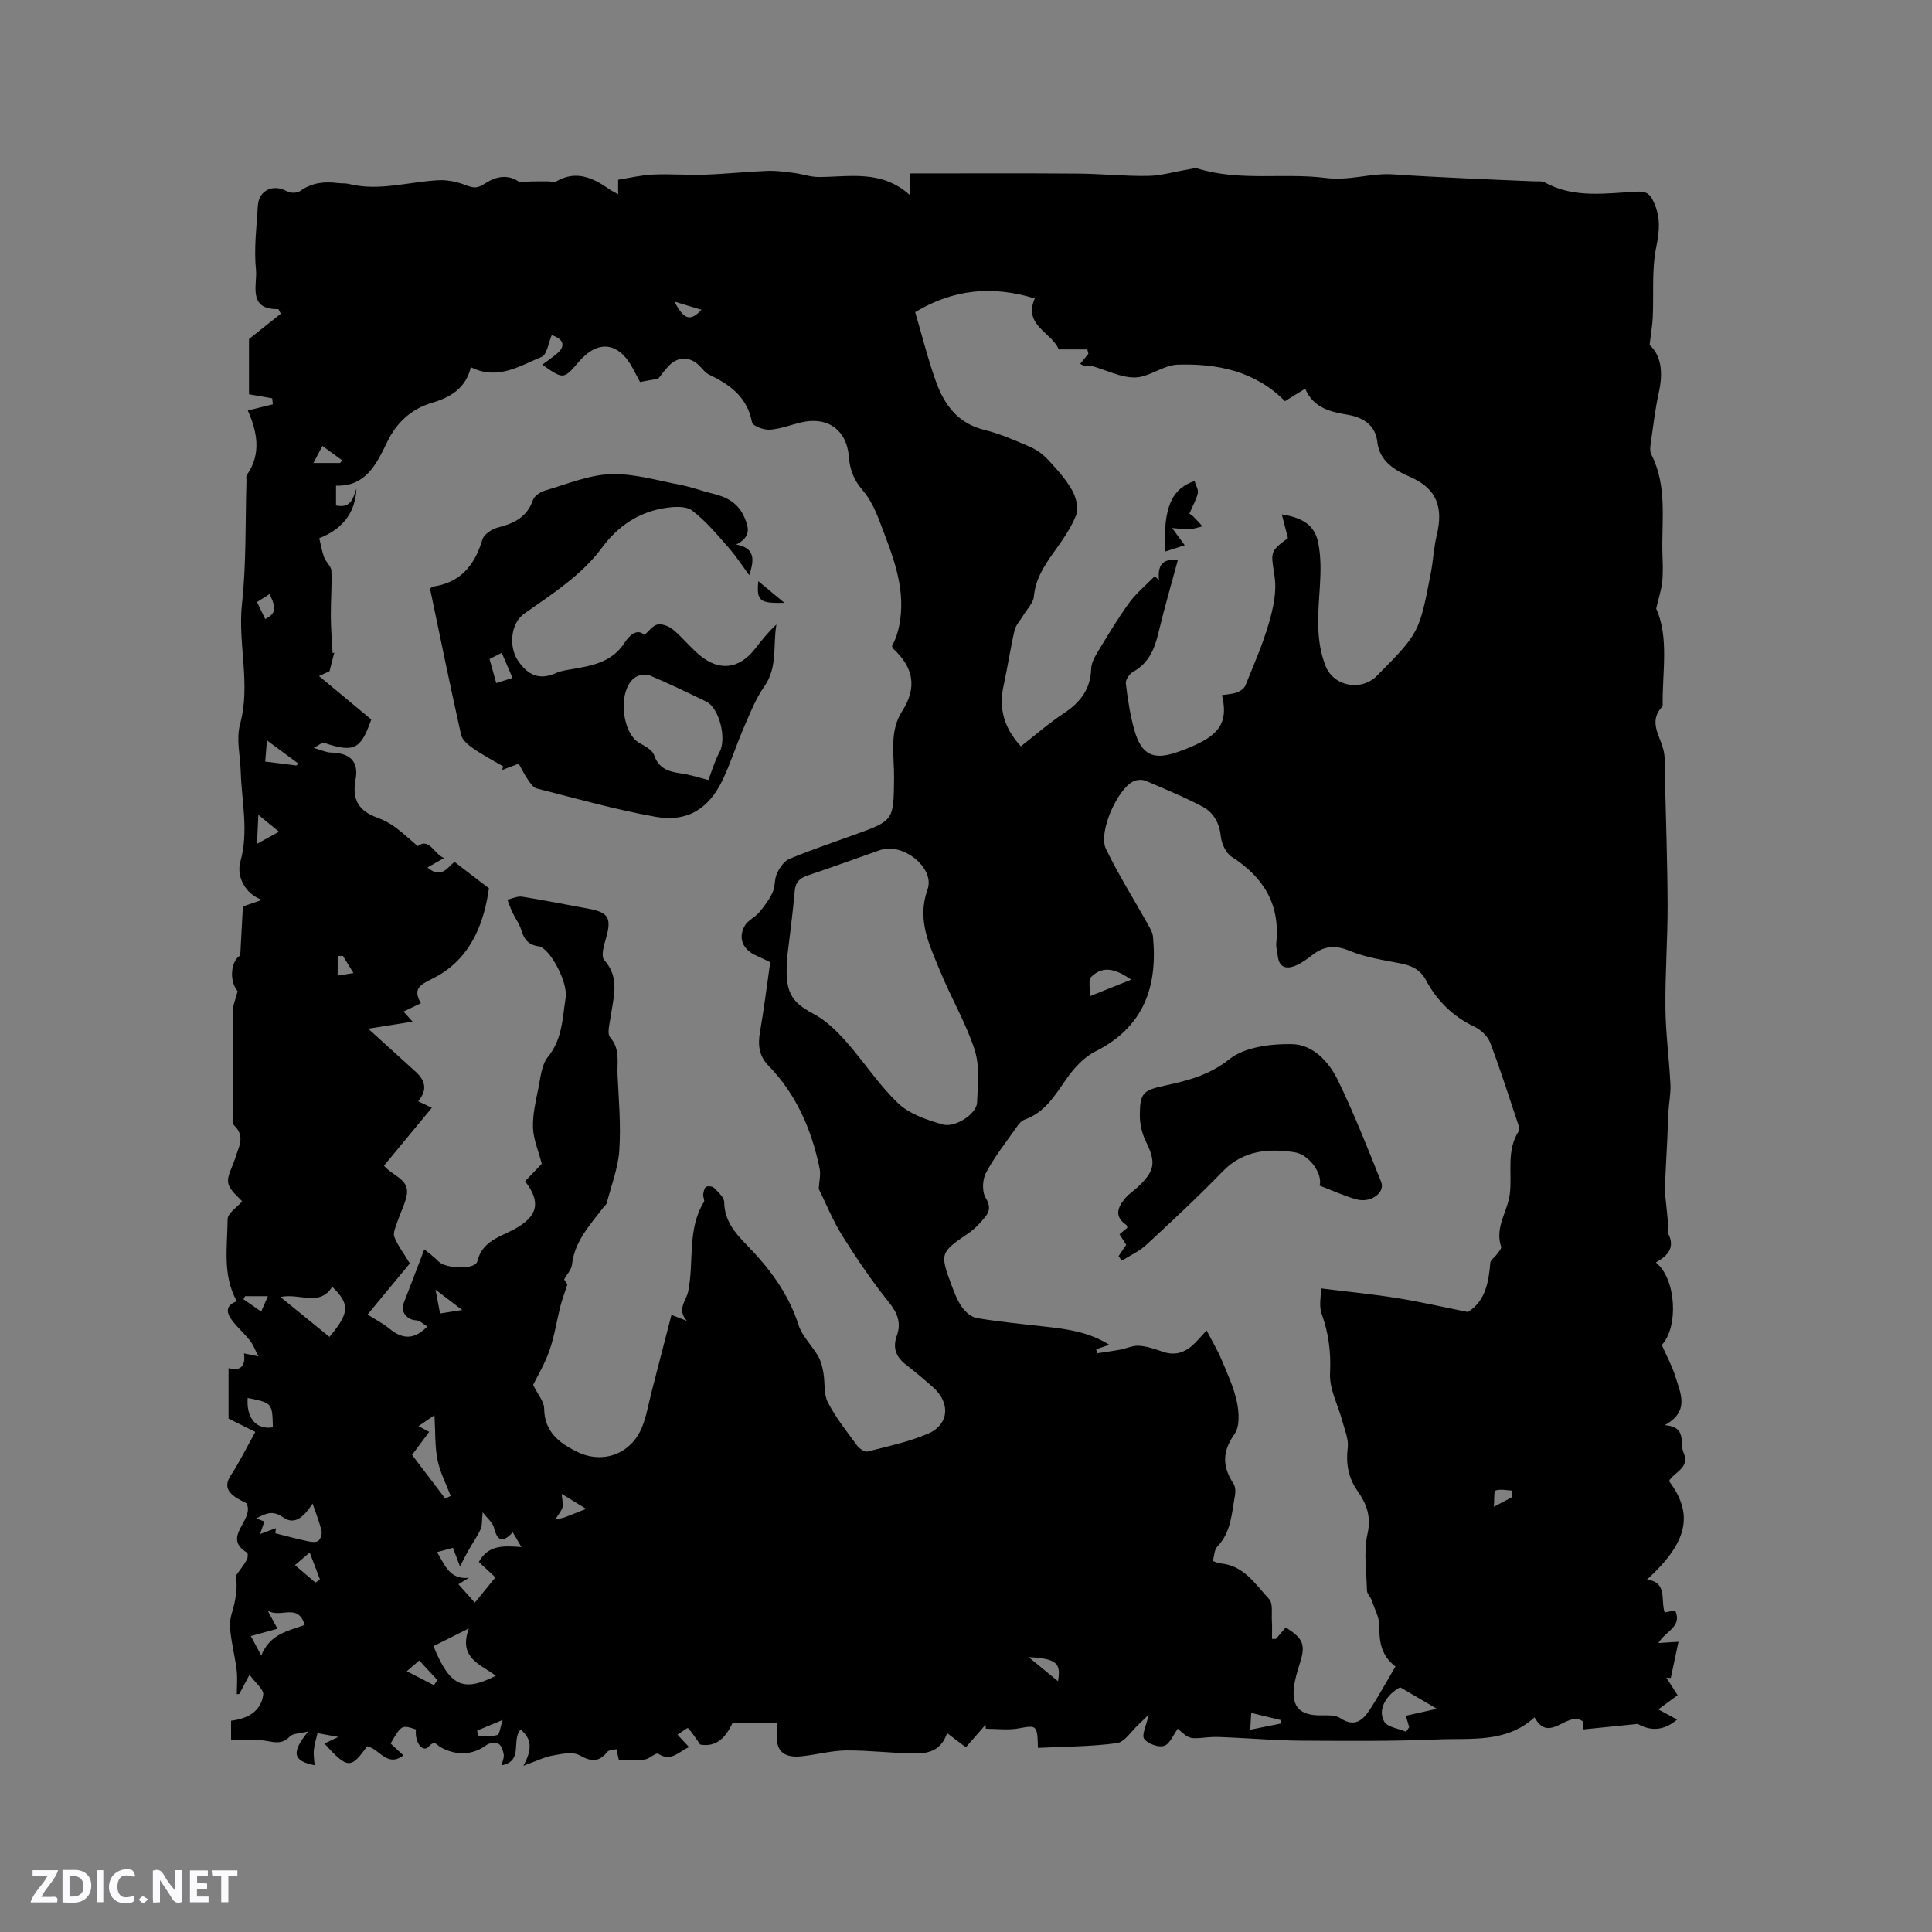 <svg enable-background="new 0 0 400 400" viewBox="0 0 400 400" xmlns="http://www.w3.org/2000/svg"><rect x="0" y="0" width="400" height="400" fill="#808080" stroke="none"/><g fill="#fbfafc"><path d="m37.59 393.81c-.92.31-1.52.05-2-.78-.7-1.2-1.52-2.34-2.47-3.78v4.59c-.55.03-.95.05-1.41.07-.03-.37-.06-.64-.06-.91 0-1.91 0-3.81 0-5.7 1.13-.41 1.77-.03 2.29.91.62 1.11 1.38 2.14 2.31 3.19v-4.2h1.35v6.61z"/><path d="m12.94 393.88v-6.75c1.9.19 3.93-.54 5.37 1.29.8 1.01.78 2.88.03 3.97-1.37 1.97-3.4 1.51-5.4 1.49m1.45-1.22c2.04.12 2.92-.58 2.89-2.21-.03-1.51-.98-2.19-2.89-2z"/><path d="m11.81 393.87h-5.49c.68-2.18 2.47-3.48 3.51-5.45h-3.08v-1.21h5.29c-.71 2.13-2.44 3.48-3.47 5.51.86 0 1.63.04 2.39-.01.79-.05 1.14.21.85 1.16"/><path d="m39.33 393.86v-6.61h3.7v1.07h-2.22v1.52c.68.04 1.34.09 2.07.13v1.07c-.72.05-1.38.09-2.1.14v1.48h2.4v1.19h-3.85z"/><path d="m27.71 388.56c-1.15-.3-2.46-.61-3.1.64-.37.73-.41 1.93-.06 2.67.63 1.35 1.99.93 3.17.68.35.94-.01 1.32-.93 1.46-1.62.25-3.05-.27-3.76-1.48-.73-1.24-.6-3.03.31-4.17.88-1.11 2.71-1.7 4-1.16.32.13.44.74.65 1.12-.1.08-.19.16-.28.24"/><path d="m49.15 387.24v1.07c-.59.02-1.17.05-1.87.08v5.44h-1.48v-5.44h-1.85c-.05-.4-.08-.73-.13-1.15z"/><path d="m20.06 387.21h1.33v6.62h-1.33z"/><path d="m30.68 393.25c-.49.38-.8.79-1.05.76-.32-.05-.6-.45-.9-.7.26-.24.51-.64.8-.67.29-.04.62.3 1.15.61"/></g><path d="m342.83 261.38c4.3 3.47 4.68 13.44 1.22 17.09.98 2.21 2.12 4.25 2.79 6.44 1.06 3.5 3.1 7.27-2.17 10.15 4.69.36 3.02 3.66 3.88 5.66 1.42 3.28-1.96 4-3 5.92 5.16 6.83 3.91 12.67-4.56 20.4 4.3.56 2.78 4.16 3.66 6.8.83-.16 1.55-.29 2.18-.42 1.53 3.44-2 4.22-3.47 6.75 1.43-.09 2.37-.15 4.15-.26-.55 2.61-1.07 5.06-1.59 7.5-.31-.03-.62-.05-.92-.08.73 1.14 1.46 2.28 2.33 3.65-1.28.94-2.58 1.9-3.99 2.93 1.31.71 2.57 1.4 3.89 2.11-2.78 2.38-5.54 2.39-8.16.9-4.63.47-8 .81-11.36 1.15 0-.56 0-1.12 0-1.67-3.24-2.36-6.94 4.78-10-.84-5.89 5.36-13.14 4.28-19.96 4.57-9.42.4-18.87.31-28.3.26-4.97-.03-9.94-.45-14.91-.67-1.48-.06-2.97-.17-4.44-.03-3.82.37-3.82.42-6.25-1.78-.92 1.24-1.63 3.16-2.85 3.56-1.16.38-3.37-.44-4.11-1.46-.57-.78.44-2.7.95-5.04-.95.93-1.51 1.52-2.11 2.07-1.48 1.35-2.85 3.63-4.5 3.86-5.39.73-10.88.71-16.34.98-.1-4.77-.27-4.73-3.95-4.04-2.21.41-4.56.08-6.84.08-.02-.28-.03-.55-.05-.83-1.37 1.57-2.73 3.13-4.08 4.67-1.38-1.05-2.48-1.88-3.89-2.94-1.17 3.57-3.85 4.25-6.61 4.22-4.76-.05-9.51-.67-14.27-.63-3.1.03-6.19.9-9.3 1.22-3.94.39-5.48-1.35-5.02-5.4.06-.51.01-1.03.01-1.49-2.96 0-5.87 0-9.23 0-1.18 2.48-3.01 5.14-6.7 4.45-.93-1.33-1.63-2.47-2.52-3.41-.11-.11-1.31.82-2.17 1.37.95 1.02 1.58 1.7 2.39 2.57-2.13.92-3.66 3.12-6.39 1.38-.47-.3-1.81 1.07-2.8 1.19-1.77.21-3.59.06-5.35.06-.19-.85-.35-1.53-.5-2.2-.64.17-1.53.13-1.87.55-1.75 2.17-3.34 2.07-5.75.72-1.42-.8-3.74-.29-5.59.05-1.75.32-3.4 1.16-6.05 2.12 1.88-3.41 1.74-5.6-.57-7.5-2.01 2.17.69 6.52-3.94 7.4.18-.81.55-1.57.44-2.26-.13-.8-.5-1.88-1.1-2.2-.62-.33-1.87-.18-2.47.26-2.8 2.1-6.28 2.29-9.61.39-.69-.39-1.07-1.5-2.36-.06-1.18 1.31-2.93-.78-2.63-3.56-2.98-.95-2.98-.95-5.25 2.92.85.79 1.75 1.61 2.65 2.45-3.39 2.59-4.96-1.39-7.51-1.88-3.36 4.71-4.04 4.72-8.85-.56.71-.34 1.46-.69 2.89-1.37-1.96-.36-3.01-.55-4.31-.79-.29 1.27-.66 2.37-.76 3.5-.1 1.02.09 2.06.15 3.14-4.45-.88-4.92-2.58-1.31-6.99-1.8.45-3.19.39-3.81 1.04-1.54 1.61-3.01 1.25-4.9.91-2.26-.41-4.66-.1-7.27-.1 0-1.05 0-2.44 0-4.07 3.21-.4 6.15-1.75 6.66-5.38.15-1.09-1.61-2.44-2.84-4.14-.97 1.83-1.55 2.91-2.12 3.98-.17.02-.34.03-.51.05 0-1.68.17-3.38-.04-5.03-.37-3.02-1.19-6-1.38-9.02-.11-1.74.72-3.53 1.04-5.31.3-1.7.5-3.42.15-5.14.78-1.1 1.62-2.16 2.3-3.31.23-.4.27-1.37.04-1.51-5.37-3.25 1.68-6.73-.11-10.21-.8-.45-1.66-.82-2.4-1.35-1.71-1.22-2.1-2.55-.8-4.51 1.78-2.7 3.2-5.64 5.03-8.92-1.96-.97-3.47-1.72-5.54-2.75 0-2.9 0-6.58 0-10.45 2.36.63 3.59-.27 3.19-3.06.82.17 1.46.3 3.01.62-.8-1.51-1.15-2.5-1.77-3.28-1.05-1.32-2.32-2.46-3.39-3.77-1.39-1.69-2.01-3.37.66-4.36-3.02-5.49-1.92-11.33-1.9-16.96 0-1.26 1.99-2.52 3.01-3.72-.8-.98-2.57-2.23-2.87-3.77-.3-1.53.89-3.34 1.39-5.04.69-2.32 2.27-4.63-.21-6.95-.45-.42-.24-1.62-.24-2.46-.01-7.11-.05-14.21.03-21.32.01-1.17.55-2.33.97-3.96-1.81-2.14-1.41-6.31.54-7.41.21-3.8.39-7.14.55-10.15 1.29-.44 2.23-.76 3.98-1.36-3.33-1.11-5.4-4.68-4.5-7.92 1.76-6.28.26-12.43.07-18.63-.1-3.28-.97-6.78-.14-9.81 2.27-8.34-.5-16.6.4-24.93.92-8.41.67-16.94.93-25.42.01-.42-.14-.96.07-1.25 3.13-4.46 2.09-9.07.21-13.36 2.02-.5 3.6-.89 5.18-1.28-.04-.41-.09-.82-.13-1.24-1.59-.28-3.19-.55-4.81-.84 0-3.99 0-7.98 0-11.43 2.51-2 4.59-3.65 6.59-5.25-.36-.63-.45-.95-.55-.95-6.4.11-4.28-5.09-4.59-8.13-.45-4.37.12-8.86.39-13.3.2-3.22 3.24-4.56 6.03-2.96.69.4 2.09.39 2.71-.06 2.42-1.74 5.04-2.01 7.85-1.65.73.1 1.51 0 2.22.18 6.3 1.57 12.42-.46 18.63-.77 1.66-.08 3.43.26 5.01.81s2.6 1.21 4.48-.07c1.85-1.26 4.54-2.22 7.09-.45.58.4 1.72-.03 2.6-.04 1.2-.02 2.4-.02 3.6-.01.48.01 1.08.29 1.41.09 4.17-2.5 7.71-.88 11.17 1.56.41.29.88.5 1.79 1.01 0-1.17 0-1.94 0-3 2.24-.35 4.71-.95 7.21-1.07 3.59-.17 7.2.15 10.8.02 4.29-.15 8.58-.61 12.87-.78 1.8-.07 3.62.18 5.42.41 1.78.22 3.53.87 5.3.86 6.38-.03 12.96-1.54 18.78 3.72 0-1.71 0-2.62 0-4.46 11.67 0 23.18-.06 34.69.03 4.87.03 9.74.56 14.61.48 2.75-.04 5.49-.87 8.24-1.32.71-.12 1.5-.39 2.13-.19 8.72 2.68 17.75.82 26.51 1.94 4.87.62 9.25-1.06 13.89-.75 4.86.33 9.73.58 14.6.81 4.87.24 9.74.42 14.61.63.74.03 1.6-.09 2.19.23 6.16 3.39 12.78 2.2 19.28 1.9 1.99-.09 2.65.73 3.38 2.39 1.34 3.06 1.09 5.81.42 9.09-.96 4.69-.5 9.67-.72 14.53-.08 1.68-.38 3.36-.66 5.74 2.49 2.25 2.8 5.82 1.92 9.8-.73 3.3-1.13 6.68-1.61 10.04-.13.93-.34 2.06.04 2.81 3.37 6.6 2.11 13.69 2.31 20.62.06 1.91.15 3.83-.04 5.72-.17 1.65-.71 3.26-1.25 5.6 2.71 6.01 1.22 13.17 1.34 20.2-3.11 3.15-.49 6.13.2 9.22.36 1.61.21 3.35.25 5.03.21 9 .54 17.99.57 26.99.02 7.09-.53 14.18-.45 21.26.05 5.25.77 10.49 1.03 15.74.1 1.93-.3 3.88-.42 5.82-.11 1.77-.13 3.54-.21 5.31-.16 3.34-.36 6.68-.51 10.02-.03.69.02 1.39.09 2.08.19 1.94.42 3.88.59 5.83.05.62-.27 1.39-.01 1.86 1.46 2.82.07 4.55-2.54 6.01zm-232.45 25.35c1.01 2.06 2.27 3.46 2.28 4.87.04 4.85 3.14 7.18 6.85 8.99 5.38 2.62 11.21.39 13.43-5.15.93-2.34 1.35-4.88 1.98-7.34 1.37-5.29 2.73-10.58 4.1-15.87 1.43.56 2.32.91 3.2 1.25-2.18-2.35-.13-4.2.26-6.11 1.26-6.14-.27-12.77 3.26-18.53.21-.35-.22-1.03-.15-1.54.07-.56.22-1.34.61-1.57s1.33-.12 1.64.21c.85.88 2.09 1.95 2.1 2.96.06 3.78 2.18 6.31 4.58 8.77 4.71 4.82 8.69 10.04 10.8 16.63.76 2.36 2.8 4.29 4.09 6.52.58 1.01.87 2.25 1.07 3.42.36 2.04.02 4.38.92 6.1 1.64 3.18 3.92 6.04 6.05 8.94.47.64 1.58 1.4 2.17 1.24 4.19-1.06 8.47-1.98 12.43-3.65 4.45-1.87 4.81-6.38 1.15-9.63-1.82-1.62-3.68-3.19-5.61-4.68-2.08-1.61-2.83-3.48-1.9-6.06s.14-4.64-1.64-6.86c-3.48-4.35-6.65-8.99-9.61-13.71-1.99-3.19-3.41-6.73-4.93-9.79.08-1.47.45-2.92.18-4.24-1.65-8.01-4.81-15.32-10.59-21.27-2-2.06-2.21-4.32-1.75-6.99.83-4.78 1.43-9.6 2.12-14.43-1.1-.52-1.94-.95-2.8-1.32-2.85-1.23-3.93-3.59-2.49-6.2.62-1.12 2.09-1.73 2.96-2.75 1.08-1.28 2.12-2.65 2.81-4.16.56-1.21.36-2.78.93-3.99.55-1.15 1.46-2.51 2.55-2.96 4.39-1.83 8.91-3.36 13.39-4.97 8.25-2.98 8.18-2.97 8.29-11.64.06-4.71-1.09-9.69 1.67-13.98 3.21-4.99 2.28-9.12-1.85-12.93-.14-.13-.17-.38-.25-.57.97-1.77 1.45-3.63 1.71-5.51 1-7.25-1.81-13.74-4.26-20.26-.87-2.32-1.99-4.71-3.59-6.55-1.8-2.07-2.59-4.23-2.79-6.83-.43-5.59-4.42-8.44-9.91-7.13-2.16.51-4.29 1.36-6.47 1.51-1.24.08-3.53-.78-3.67-1.52-.97-5.2-4.51-7.79-8.84-9.86-.82-.39-1.43-1.24-2.1-1.91-1.84-1.83-4.28-1.92-6.14-.09-.97.96-1.76 2.11-2.33 2.81-1.43.26-2.51.46-3.78.69-.4-.75-.93-1.76-1.47-2.78-2.94-5.52-7.22-6.05-11.23-1.38-3.13 3.65-3.13 3.65-7.55.58 1.04-.78 2.09-1.49 3.06-2.3 1.89-1.6 1.33-3.06-1.09-3.81-.69 1.58-.98 4.03-2.09 4.49-4.56 1.87-9.11 4.92-14.66 2.13-1.01 4.32-4.19 6.25-8.02 7.37-4.36 1.28-7.39 4.16-9.29 8.11-2.27 4.71-4.52 9.26-10.6 9.05v4.1c3.14.67 3.52-1.55 4.23-3.5-.22 5.42-3.36 8.59-7.7 10.28.38 1.56.57 2.81 1.01 3.96.37.98 1.46 1.83 1.5 2.77.13 3.13-.14 6.28-.12 9.43.02 2.55.24 5.09.37 7.64.12-.04.24-.08.35-.12-.3 1.19-.61 2.37-.99 3.87-.33.15-1.15.53-2.17.99 3.78 3.14 7.35 6.11 10.82 8.99-2.18 6.26-3.61 6.9-9.8 4.83-.37-.13-.99.47-2.12 1.06 1.63.46 2.6.94 3.58.96 3.84.08 5.8 1.76 5.09 5.55-.81 4.29.73 6.57 4.56 7.95 1.28.46 2.53 1.14 3.63 1.95 1.59 1.16 3.03 2.52 4.67 3.92 2.42-1.8 3.3 1.57 5.46 2.47-1.32.75-2.33 1.32-3.42 1.95 2.91 2.56 4.26-.23 5.59-1.14 2.43 1.86 4.65 3.56 7.12 5.45-1.1 7.88-4.15 15.05-11.86 18.79-2.88 1.4-3.75 2.29-2.23 5.01-1.33.64-2.44 1.17-3.6 1.72.47.52.85.94 1.88 2.09-3.59.57-6.51 1.03-9.18 1.46 3.34 3.03 6.6 5.98 9.85 8.94 1.99 1.82 2.44 3.8.48 6.08.9.43 1.72.82 2.84 1.35-3.43 4.14-6.69 8.09-9.91 11.99 1.86 2.24 5.55 2.82 4.64 6.47-.44 1.78-1.31 3.46-1.89 5.21-.33 1-.92 2.22-.61 3.05.64 1.69 1.81 3.18 3.21 5.51-2.65 3.2-5.64 6.82-8.75 10.58 1.44.92 3.15 1.79 4.6 2.98 2.61 2.13 5.04 2.31 7.76-.5-.77-.45-1.52-1.25-2.29-1.28-1.87-.07-3.28-1.77-2.63-3.46 1.4-3.6 2.77-7.22 4.31-11.23.75.63 1.97 1.5 3 2.55 1.43 1.45 7.53 1.69 7.96-.04 1.05-4.3 4.74-5.07 7.77-6.74 4.75-2.62 5.5-5.53 2.13-9.87 1.27-1.33 2.56-2.68 3.46-3.62-.7-2.7-1.73-5.06-1.82-7.46-.09-2.7.55-5.45 1.1-8.13.46-2.25.66-4.91 2-6.55 3-3.68 2.99-8.05 3.66-12.23.52-3.26-3.34-10.36-5.58-10.66-2.23-.3-3.01-1.48-3.6-3.36-.4-1.28-1.24-2.42-1.83-3.66-.41-.85-.71-1.75-1.06-2.63 1.02-.22 2.09-.77 3.06-.62 4.6.73 9.17 1.66 13.75 2.49 4.15.75 4.81 1.96 3.61 6.12-.42 1.45-1.07 3.69-.38 4.46 3.34 3.74 1.91 7.75 1.35 11.78-.2 1.45-.8 3.48-.1 4.28 2.12 2.44 1.4 5.17 1.53 7.8.25 5.19.71 10.41.36 15.57-.25 3.67-1.65 7.27-2.59 10.89-.1.38-.5.67-.76 1.01-2.75 3.6-5.9 6.94-6.45 11.79-.12 1.04-1.04 1.99-1.63 3.05.37.55.78 1.15.69 1.02-.63 1.94-1.13 3.23-1.47 4.57-.76 3.02-1.21 6.13-2.23 9.06-.91 2.69-2.41 5.17-3.4 7.19zm178.54 58.3c-2.76-2.09-3.41-4.85-3.32-8.17.05-1.86-1.01-3.75-1.64-5.61-.23-.67-.92-1.27-.94-1.91-.1-3.94-.73-8.02.11-11.78.8-3.61-.2-6.21-2.05-8.85-1.94-2.76-2.45-5.67-2.04-9.02.21-1.74-.64-3.63-1.11-5.42-.88-3.33-2.72-6.67-2.56-9.93.22-4.38-.29-8.33-1.75-12.39-.58-1.62-.1-3.63-.1-5.2 5.72.72 10.78 1.2 15.78 2.01 5.08.83 10.1 1.98 14.63 2.88 3.62-2.31 4.28-6.16 4.62-10.17.05-.61.9-1.14 1.33-1.75.36-.51 1.05-1.21.92-1.59-1.38-4.03 1.37-7.32 1.8-11 .51-4.33-.78-8.91 1.85-12.96.18-.28.06-.86-.07-1.24-1.91-5.7-3.72-11.43-5.85-17.05-.51-1.34-1.92-2.67-3.25-3.3-4.49-2.14-7.79-5.41-10.09-9.71-1.18-2.2-3.02-2.99-5.33-3.43-3.52-.68-7.15-1.22-10.42-2.58-2.95-1.22-5.24-1.04-7.65.8-1.09.83-2.21 1.68-3.45 2.22-2.01.87-3.56.47-3.81-2.09-.08-.84-.37-1.7-.29-2.52.84-8-2.62-13.65-9.22-17.87-1.18-.76-2.1-2.68-2.25-4.15-.29-2.82-1.48-5.01-3.8-6.24-3.81-2.02-7.81-3.66-11.78-5.35-.69-.29-1.73-.25-2.43.06-3.35 1.45-7.44 10.6-5.8 14 2.6 5.38 5.8 10.47 8.72 15.7.44.78.95 1.64 1.03 2.49 1 10.39-1.91 18.74-11.91 23.77-2.39 1.2-4.48 3.49-6.04 5.74-2.37 3.42-4.46 6.92-8.66 8.4-.63.22-1.17.9-1.58 1.48-2.19 3.12-4.58 6.15-6.37 9.49-.75 1.4-.87 3.91-.09 5.18 1.01 1.64.89 2.76-.05 3.94-1.04 1.3-2.24 2.56-3.61 3.49-5.71 3.9-5.85 4.09-3.38 10.72.59 1.58 1.22 3.21 2.19 4.56.71.99 1.93 2.03 3.06 2.22 4.69.77 9.44 1.24 14.17 1.77 4.47.5 8.91 1.06 13.24 3.76-1.21.41-1.96.66-2.71.91.05.28.1.57.14.85 1.59-.25 3.2-.46 4.78-.75 1.32-.25 2.64-.91 3.93-.82 1.66.11 3.31.69 4.91 1.24 2.8.97 4.96 0 6.86-1.98.62-.64 1.21-1.32 2.22-2.43 1.18 2.27 2.26 4.06 3.06 5.97 1.22 2.9 2.58 5.81 3.22 8.86.45 2.13.62 5.07-.5 6.64-2.6 3.64-2.51 6.76-.21 10.27.4.61.45 1.63.31 2.4-.68 3.71-.77 7.61-3.66 10.62-.63.65-.62 1.91-.93 2.97.66.23 1.04.46 1.44.49 4.93.35 7.35 4.3 10.22 7.41.83.9.48 2.94.57 4.46.08 1.26.02 2.52.02 3.78.28-.01.56-.01.84-.02.67-.79 1.34-1.58 2-2.36 3.65 2.27 4.14 3.62 2.96 7.34-.54 1.7-1.08 3.44-1.27 5.2-.42 3.91 1.32 5.62 5.29 5.67 1.46.02 3.21-.15 4.31.57 3.08 2.02 4.76.37 6.24-1.92 1.76-2.75 3.34-5.62 5.2-8.77zm-77.56-190.51c2.99-2.33 5.78-4.78 8.84-6.8 3.41-2.25 5.58-4.99 5.71-9.21.03-1.09.59-2.25 1.17-3.22 2.14-3.53 4.25-7.1 6.67-10.44 1.49-2.05 3.53-3.71 5.32-5.55.29.26.58.52.88.78-.29-2.9.62-4.55 3.9-4.09-1.37 5.07-2.79 9.94-3.97 14.88-.81 3.4-1.98 6.39-5.26 8.21-.76.42-1.62 1.66-1.53 2.41.39 3.25.88 6.52 1.77 9.67 1.46 5.14 3.91 6.3 8.89 4.56 1.69-.59 3.38-1.26 4.97-2.1 4.26-2.24 5.43-4.94 4.27-9.7 1.04-.17 2.12-.21 3.09-.56.68-.25 1.51-.8 1.76-1.42 1.73-4.26 3.58-8.5 4.86-12.9.89-3.05 1.64-6.44 1.21-9.5-.75-5.28-1.16-5.22 2.74-8.14-.41-1.6-.79-3.08-1.26-4.9 4.51.71 6.83 2.36 7.54 5.9.57 2.85.53 5.88.35 8.8-.36 5.62-.97 11.24 1.15 16.65 1.68 4.3 7.43 5.34 10.69 2.03 8.71-8.83 8.72-8.83 11.12-21.26.5-2.6.62-5.28 1.23-7.85 1.32-5.5.21-9.53-5.48-12.01-3.09-1.35-6.36-3.15-6.83-7.27-.43-3.75-3.26-5.15-6.36-5.66-3.71-.6-6.97-1.57-8.57-5.36-1.56.97-2.8 1.73-4.19 2.59-6.22-6.28-14.07-7.82-22.26-7.56-2.94.09-5.82 2.59-8.75 2.65-2.97.06-5.97-1.54-8.97-2.37-.5-.14-1.06 0-1.58-.07-.29-.04-.55-.24-.84-.38.59-.73 1.14-1.4 1.7-2.08-.07-.3-.14-.61-.22-.91-1.85 0-3.71 0-5.94 0-1.29-3.43-7.41-4.96-4.94-10.55-8.63-2.67-16.85-1.98-24.76 2.84 1.4 4.75 2.59 9.59 4.26 14.26 1.72 4.83 4.51 8.75 10.03 10.11 3.27.8 6.41 2.18 9.52 3.53 1.38.6 2.7 1.59 3.73 2.69 1.8 1.94 3.62 3.95 4.91 6.22.83 1.46 1.45 3.73.9 5.14-1.09 2.79-2.92 5.34-4.69 7.81-1.98 2.79-3.76 5.53-4.09 9.11-.12 1.35-1.41 2.6-2.18 3.89-.62 1.04-1.56 2-1.82 3.12-.88 3.81-1.44 7.69-2.28 11.51-1.04 4.79.18 8.79 3.59 12.5zm-48.31 43.06c-.74 7.87.64 9.79 5.46 12.37 2.51 1.34 4.71 3.49 6.63 5.65 3.72 4.18 6.79 9 10.82 12.83 2.35 2.23 5.94 3.43 9.18 4.37 2.64.76 7.05-2.21 7.15-4.5.15-3.66.59-7.59-.5-10.95-1.85-5.68-4.97-10.92-7.23-16.48-2.15-5.3-4.77-10.39-2.53-16.69 1.61-4.52-5.14-9.8-9.78-8.19-4.99 1.74-9.95 3.57-14.96 5.24-1.68.56-2.58 1.32-2.75 3.26-.46 5.16-1.16 10.3-1.49 13.09zm-60.49 129c-1.09-1.02-2.29-2.13-3.42-3.19 1.97-3.63 5.24-3.34 8.82-3.09-.76-1.29-1.21-2.06-1.8-3.06-2.14 2.31-3.21 1.75-3.89-.94-.28-1.09-1.4-1.97-2.34-3.21-.19 1.74-.06 2.75-.43 3.53-.74 1.58-1.76 3.03-2.62 4.55-.52.92-.98 1.87-1.64 3.14-.61-1.61-1.02-2.68-1.47-3.85-1.13.31-2.12.58-3.28.9 1.6 2.6 2.54 5.72 6.6 5.31-.69.42-1.37.84-2.18 1.33 1.28 1.43 2.43 2.73 3.4 3.81 1.49-1.83 2.77-3.41 4.25-5.23zm-5.48 10.56c-2.99 1.5-5.18 2.6-7.34 3.68 3.4 8.29 6.1 9.59 12.92 6.13-3.13-2.36-7.85-3.65-5.58-9.81zm-39.02-68.61c3.7 3.01 6.93 5.64 10.15 8.26 4.18-4.98 4.28-6.77.57-10.39-2.6 4.23-6.7 1.26-10.72 2.13zm-3.33 46.49c-.25.75-.49 1.42-.88 2.58 1.45-.53 2.37-.87 3.28-1.21-.04.35-.08.71-.12 1.06 2.2.55 4.38 1.14 6.6 1.62.74.16 1.74.32 2.27-.04.49-.34.84-1.43.69-2.07-.42-1.8-1.13-3.53-1.85-5.67-1.65 2.52-3.6 4.65-6.11 2.86-2.19-1.56-3.62-.78-5.54.21.63.26 1.16.47 1.66.66zm236.38 43.52c.22-.32.43-.64.65-.95-.22-.74-.44-1.49-.7-2.36 2.17-.49 4.14-.92 6.44-1.44-2.77-1.62-5.12-2.99-7.62-4.46-2.9 1.58-4.7 4.61-3.3 7.09.66 1.19 2.97 1.44 4.53 2.12zm-198.93-48.28c.38-.18.75-.36 1.13-.55-.94-2.48-2.21-4.89-2.73-7.45-.56-2.81-.42-5.76-.63-9.26-1.43.98-2.16 1.48-3.3 2.27.94.5 1.58.85 2.21 1.18-1.35 1.82-2.41 3.24-3.55 4.77 2.34 3.08 4.6 6.06 6.87 9.04zm-38.09 32.5c1.83-4.54 5.63-5.1 8.99-6.33-1.4-4.73-5.06-1.25-7.68-3.01.88 1.63 1.41 2.62 2.05 3.79-1.89.52-3.56.98-5.52 1.52.71 1.32 1.28 2.39 2.16 4.03zm171.52-136.49c3.42-1.37 5.88-2.35 8.6-3.45-2.99-2.05-5.71-3.1-8.27-.58-.63.62-.23 2.27-.33 4.03zm-174.33 83.16c-.32 4.22 1.83 6.64 5.22 6.08-.13-5.05-.13-5.05-5.22-6.08zm10.08-130.94c.13-.14.26-.27.39-.41-2-1.48-4-2.96-6.48-4.79-.17 2.01-.28 3.36-.36 4.38 2.47.32 4.46.57 6.45.82zm3.95 169.17c.31-.22.62-.44.93-.66-.67-1.75-1.34-3.51-2.12-5.57-1.13.97-1.98 1.69-3.05 2.61 1.52 1.29 2.88 2.46 4.24 3.62zm56.05-15.26c-2.03-1.25-3.48-2.14-5.07-3.11.1 1.23.34 2.04.17 2.76s-.75 1.34-1.51 2.57c1.24-.3 1.65-.35 2.02-.49 1.28-.49 2.54-1 4.39-1.73zm97.69 35.68c.68-3.84-.41-4.68-6.09-4.99 2.08 1.71 3.91 3.21 6.09 4.99zm-129.2.83c.23-.36.46-.72.69-1.08-1.24-1.34-2.48-2.68-3.73-4.04-.88.76-1.55 1.33-2.59 2.22 2.15 1.11 3.89 2.01 5.63 2.9zm175.34 7.93c.01-.24.02-.48.03-.71-1.95-.47-3.91-.94-6.17-1.49-.07 1.19-.12 2.16-.2 3.48 2.36-.48 4.35-.88 6.34-1.28zm-198.44-264.52c-.41.78-.98 1.86-1.86 3.54h5.55c.13-.19.25-.38.38-.57-1.25-.91-2.51-1.83-4.07-2.97zm-13.54 82.39c1.71-.94 2.93-1.61 4.55-2.51-1.52-1.25-2.68-2.2-4.27-3.5-.09 2.1-.17 3.63-.28 6.01zm36.96 92.3c.41 2.18.67 3.54.94 4.93 1.58-.25 2.79-.44 4.58-.72-1.89-1.44-3.39-2.58-5.52-4.21zm-35.26-138.85c2.99-1.44 1.68-3.22.93-5.18-.97.62-1.73 1.1-2.63 1.67.56 1.17 1.05 2.17 1.7 3.51zm.55 140.2c-2.17 0-3.45 0-4.72 0-.11.21-.22.42-.33.64 1.22.85 2.45 1.69 3.67 2.54.4-.92.8-1.84 1.38-3.18zm43.34 89.93c.04.35.09.7.13 1.05 1.35 0 2.78.25 4.02-.12.51-.15.62-1.63 1.12-3.12-2.24.93-3.76 1.56-5.27 2.19zm214.3-48.34c0-.45 0-.9.01-1.34-1.18-.05-2.43-.36-3.48-.02-.37.12-.21 1.83-.34 3.37 1.83-.97 2.82-1.49 3.81-2.01zm-242.09-112.03c-.37 0-.73 0-1.1 0v4.06c.94-.15 1.88-.3 3.28-.52-.99-1.61-1.59-2.58-2.18-3.54zm74.23-133.78c-1.92-.58-3.52-1.07-5.61-1.7 2 3.79 3.27 4.16 5.61 1.7z" fill="#010000"/><path d="m133.42 131.45c.97-.82 1.77-1.99 2.75-2.16.99-.17 2.37.39 3.2 1.08 1.94 1.63 3.55 3.66 5.49 5.28 4.06 3.39 8.18 2.87 11.41-1.26 1.36-1.74 2.73-3.48 4.48-5.1-.76 4.31.32 8.8-2.51 12.84-1.8 2.56-2.97 5.58-4.23 8.48-1.56 3.59-2.72 7.35-4.4 10.87-2.86 5.97-7.32 8.79-13.83 7.64-8.31-1.47-16.47-3.8-24.67-5.88-.73-.19-1.35-1.15-1.85-1.88-.7-1.02-1.24-2.14-1.87-3.25-1.32.51-2.38.91-3.44 1.31.08-.24.17-.49.25-.73-2.07-1.22-4.21-2.34-6.18-3.7-1.03-.71-2.3-1.74-2.55-2.83-2.27-10.11-4.33-20.26-6.42-30.21.24-.31.3-.46.37-.47 5.85-.75 8.85-4.4 10.46-9.79.32-1.07 1.96-2.16 3.18-2.47 3.35-.86 6.06-2.13 7.29-5.72.29-.86 1.57-1.67 2.56-1.96 4.47-1.3 8.97-3.21 13.51-3.37 4.79-.17 9.65 1.31 14.46 2.22 2.26.43 4.43 1.27 6.67 1.8 2.93.69 5.29 1.96 6.57 4.92.93 2.14 1.43 4.01-1.69 5.63 4.05.74 3.69 3.29 2.7 6.34-1.45-1.94-2.77-3.99-4.37-5.8-2.35-2.67-4.67-5.47-7.48-7.59-1.28-.97-3.74-.8-5.57-.52-5.45.85-9.73 3.7-13.03 8.16-4.3 5.81-10.35 9.63-16.15 13.72-2.81 1.98-3.24 6.85-1.3 9.71 2.08 3.06 4.45 4.14 7.93 2.57 1.04-.47 2.25-.61 3.39-.81 4.17-.72 8.22-1.46 10.81-5.52.82-1.23 2.4-3.05 4.06-1.55zm13.24 30.04c.68-1.75 1.29-3.9 2.33-5.82 1.48-2.72-.03-9.08-2.79-10.42-3.81-1.85-7.62-3.69-11.52-5.34-.85-.36-2.27-.23-3.06.26-3.74 2.31-3.1 11.48.8 13.68 1.14.64 2.64 1.43 3 2.48.97 2.85 3.05 3.43 5.59 3.8 1.9.25 3.74.88 5.65 1.36zm-40.55-21.13c-.83-1.94-1.49-3.47-2.23-5.2-1.14.58-2.04 1.03-2.53 1.28.51 1.82.93 3.34 1.39 4.98.85-.27 1.93-.61 3.37-1.06z" fill="#010000"/><path d="m156.99 120.32c1.98 1.64 3.55 2.94 5.42 4.49-5.17.12-5.78-.35-5.42-4.49z" fill="#010000"/><path d="m231.59 260.06c.51-.75 1.01-1.5 1.58-2.34-.42-.67-.87-1.36-1.39-2.18.56-.46 1.1-.91 1.62-1.34-.07-.23-.07-.49-.19-.57-2.62-1.79-1.8-3.74-.19-5.61.75-.88 1.76-1.52 2.61-2.32 3.57-3.38 3.71-5.08 1.57-9.47-.8-1.63-1.23-3.62-1.21-5.44.04-4.49.68-5.04 5.05-6 4.8-1.05 9.27-2.14 13.49-5.5 3.18-2.53 8.52-3.18 12.89-3.12 4.41.05 7.74 3.67 9.61 7.54 3.31 6.84 6.11 13.94 8.93 21 .87 2.18-2.12 4.4-5.04 3.62-2.64-.71-5.15-1.89-7.71-2.86.7-2.36-2.11-6.45-5.18-6.91-5.44-.81-10.63-.43-14.9 3.98-5.08 5.25-10.44 10.23-15.81 15.2-1.45 1.34-3.36 2.19-5.06 3.27-.22-.33-.44-.64-.67-.95z" fill="#010000"/><path d="m246.25 106.34c.21.15.57.35.85.63.64.64 1.23 1.33 1.85 2-.9.21-1.79.54-2.7.6-.93.07-1.87-.12-3.58-.25 1.09 1.49 1.66 2.27 2.61 3.56-1.5.49-2.74.88-4.08 1.32-.38-9.18 1.39-13.03 6.12-14.61.26.88.84 1.81.67 2.55-.34 1.4-1.1 2.71-1.74 4.2z" fill="#010000"/></svg>